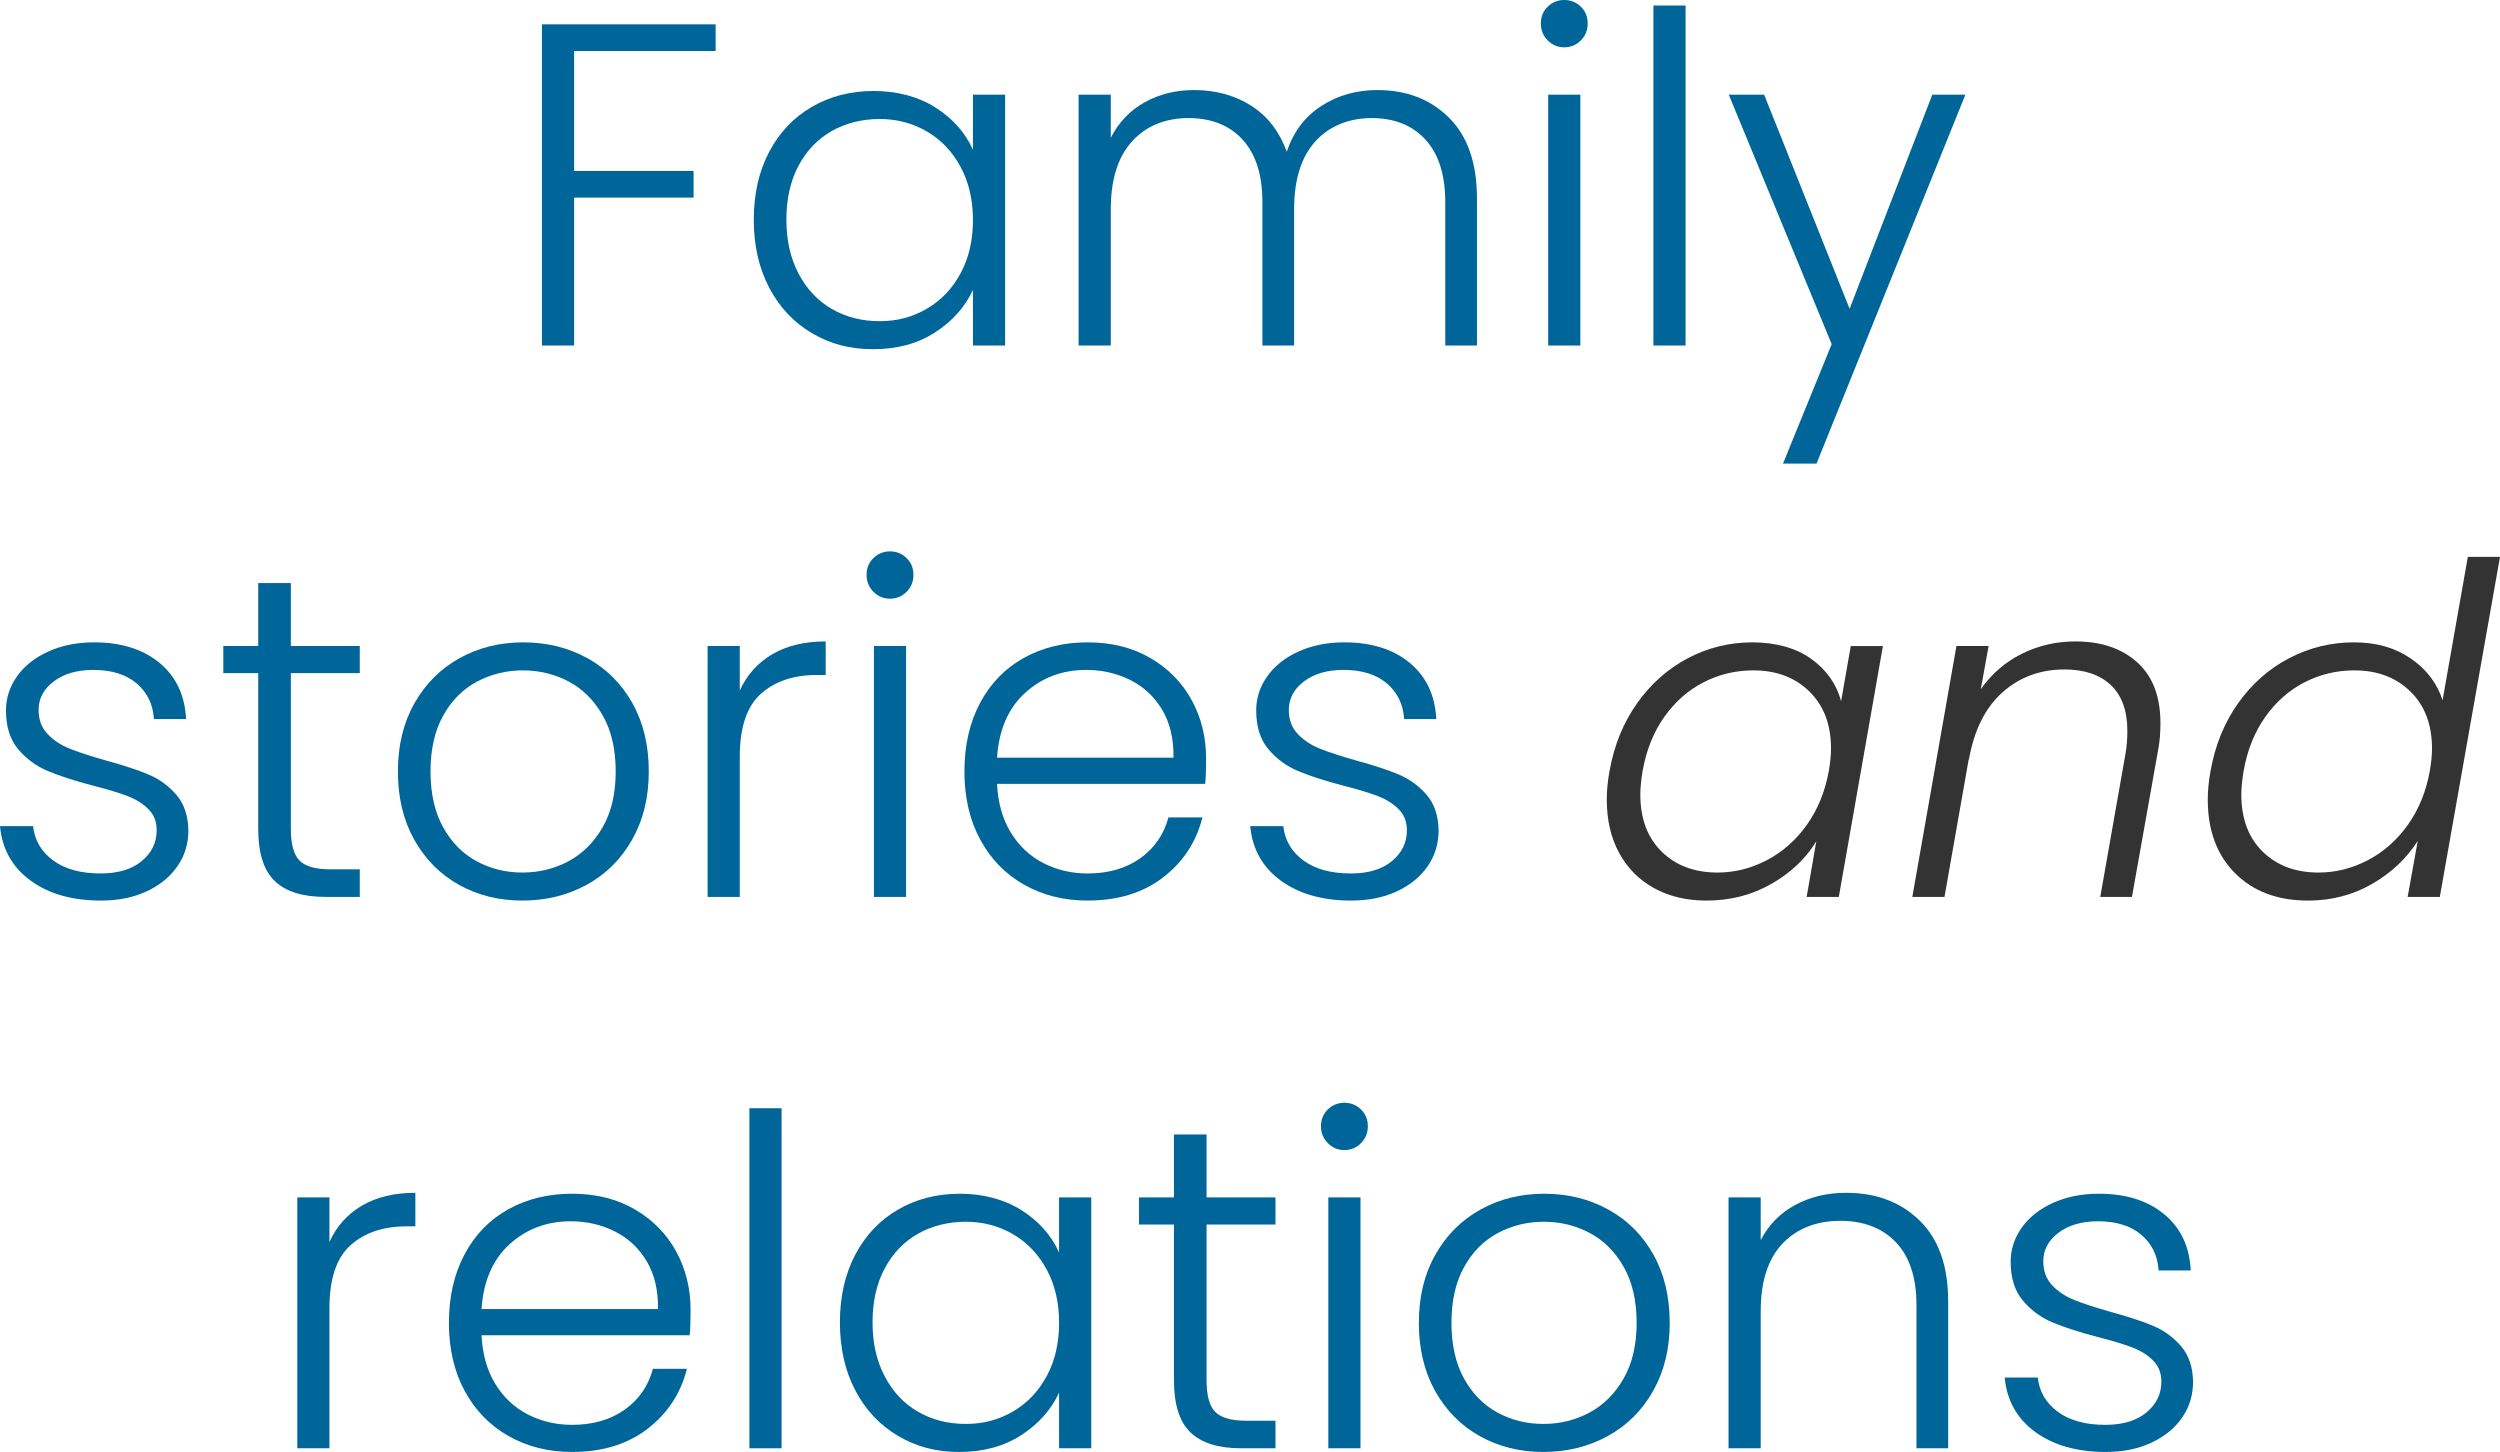 <?xml version="1.0" encoding="UTF-8"?>
<svg id="Layer_2" data-name="Layer 2" xmlns="http://www.w3.org/2000/svg" viewBox="0 0 979.37 568.8">
  <g id="Layer_1-2" data-name="Layer 1">
    <g>
      <path d="M280.35,9.54v10.44h-55.44v46.98h46.8v10.44h-46.8v57.96h-12.6V9.54h68.04Z" fill="#069"/>
      <path d="M301.32,59.49c4.02-7.62,9.6-13.5,16.74-17.64,7.14-4.14,15.21-6.21,24.21-6.21s17.43,2.16,24.21,6.48c6.78,4.32,11.67,9.84,14.67,16.56v-21.6h12.6v98.28h-12.6v-21.78c-3.12,6.72-8.07,12.27-14.85,16.65-6.78,4.38-14.85,6.57-24.21,6.57s-16.89-2.1-24.03-6.3c-7.14-4.2-12.72-10.14-16.74-17.82-4.02-7.68-6.03-16.56-6.03-26.64s2.01-18.93,6.03-26.55ZM376.29,65.34c-3.24-6-7.65-10.62-13.23-13.86-5.58-3.24-11.73-4.86-18.45-4.86s-13.2,1.56-18.72,4.68c-5.52,3.12-9.87,7.65-13.05,13.59-3.18,5.94-4.77,12.99-4.77,21.15s1.59,15.09,4.77,21.15c3.18,6.06,7.53,10.68,13.05,13.86,5.52,3.18,11.76,4.77,18.72,4.77s12.87-1.62,18.45-4.86c5.58-3.24,9.99-7.86,13.23-13.86,3.24-6,4.86-12.96,4.86-20.88s-1.62-14.88-4.86-20.88Z" fill="#069"/>
      <path d="M567.71,46.17c7.26,7.26,10.89,17.79,10.89,31.59v57.6h-12.42v-56.16c0-10.68-2.58-18.84-7.74-24.48-5.16-5.64-12.18-8.46-21.06-8.46s-16.62,3.06-22.14,9.18c-5.52,6.12-8.28,15-8.28,26.64v53.28h-12.42v-56.16c0-10.68-2.58-18.84-7.74-24.48-5.16-5.64-12.24-8.46-21.24-8.46s-16.62,3.06-22.14,9.18c-5.52,6.12-8.28,15-8.28,26.64v53.28h-12.6V37.08h12.6v16.92c3.12-6.12,7.56-10.77,13.32-13.95,5.76-3.18,12.18-4.77,19.26-4.77,8.52,0,15.99,2.04,22.41,6.12,6.42,4.08,11.07,10.08,13.95,18,2.64-7.8,7.17-13.77,13.59-17.91,6.42-4.14,13.71-6.21,21.87-6.21,11.52,0,20.91,3.63,28.17,10.89Z" fill="#069"/>
      <path d="M606.32,15.84c-1.8-1.8-2.7-4.02-2.7-6.66s.9-4.83,2.7-6.57c1.8-1.74,3.96-2.61,6.48-2.61s4.68.87,6.48,2.61c1.8,1.74,2.7,3.93,2.7,6.57s-.9,4.86-2.7,6.66c-1.8,1.8-3.96,2.7-6.48,2.7s-4.68-.9-6.48-2.7ZM619.1,37.08v98.28h-12.6V37.08h12.6Z" fill="#069"/>
      <path d="M660.32,2.16v133.2h-12.6V2.16h12.6Z" fill="#069"/>
      <path d="M769.94,37.08l-58.32,144.54h-13.14l19.08-46.8-40.32-97.74h13.86l33.48,83.88,32.4-83.88h12.96Z" fill="#069"/>
      <path d="M11.97,344.97c-7.14-5.22-11.13-12.33-11.97-21.33h12.96c.6,5.52,3.21,9.99,7.83,13.41,4.62,3.42,10.83,5.13,18.63,5.13,6.84,0,12.21-1.62,16.11-4.86,3.9-3.24,5.85-7.26,5.85-12.06,0-3.36-1.08-6.12-3.24-8.28-2.16-2.16-4.89-3.87-8.19-5.13-3.3-1.26-7.77-2.61-13.41-4.05-7.32-1.92-13.26-3.84-17.82-5.76-4.56-1.92-8.43-4.77-11.61-8.55-3.18-3.78-4.77-8.85-4.77-15.21,0-4.8,1.44-9.24,4.32-13.32,2.88-4.08,6.96-7.32,12.24-9.72,5.28-2.4,11.28-3.6,18-3.6,10.56,0,19.08,2.67,25.56,8.01,6.48,5.34,9.96,12.69,10.44,22.05h-12.6c-.36-5.76-2.61-10.41-6.75-13.95-4.14-3.54-9.81-5.31-17.01-5.31-6.36,0-11.52,1.5-15.48,4.5-3.96,3-5.94,6.72-5.94,11.16,0,3.84,1.17,6.99,3.51,9.45,2.34,2.46,5.25,4.38,8.73,5.76,3.48,1.38,8.16,2.91,14.04,4.59,7.08,1.92,12.72,3.78,16.92,5.58,4.2,1.8,7.8,4.44,10.8,7.92,3,3.48,4.56,8.1,4.68,13.86,0,5.28-1.44,9.99-4.32,14.13-2.88,4.14-6.9,7.41-12.06,9.81-5.16,2.4-11.1,3.6-17.82,3.6-11.28,0-20.49-2.61-27.63-7.83Z" fill="#069"/>
      <path d="M113.94,263.7v61.02c0,6,1.14,10.14,3.42,12.42,2.28,2.28,6.3,3.42,12.06,3.42h11.52v10.8h-13.5c-8.88,0-15.48-2.07-19.8-6.21-4.32-4.14-6.48-10.95-6.48-20.43v-61.02h-13.68v-10.62h13.68v-24.66h12.78v24.66h27v10.62h-27Z" fill="#069"/>
      <path d="M179.73,346.59c-7.38-4.14-13.2-10.02-17.46-17.64-4.26-7.62-6.39-16.53-6.39-26.73s2.16-19.11,6.48-26.73c4.32-7.62,10.2-13.5,17.64-17.64,7.44-4.14,15.78-6.21,25.02-6.21s17.61,2.07,25.11,6.21c7.5,4.14,13.38,10.02,17.64,17.64,4.26,7.62,6.39,16.53,6.39,26.73s-2.16,18.96-6.48,26.64c-4.32,7.68-10.26,13.59-17.82,17.73-7.56,4.14-15.96,6.21-25.2,6.21s-17.55-2.07-24.93-6.21ZM222.66,337.41c5.52-2.94,9.99-7.38,13.41-13.32s5.13-13.23,5.13-21.87-1.68-15.93-5.04-21.87c-3.36-5.94-7.8-10.38-13.32-13.32-5.52-2.94-11.52-4.41-18-4.41s-12.48,1.47-18,4.41c-5.52,2.94-9.93,7.38-13.23,13.32-3.3,5.94-4.95,13.23-4.95,21.87s1.65,15.93,4.95,21.87c3.3,5.94,7.68,10.38,13.14,13.32,5.46,2.94,11.43,4.41,17.91,4.41s12.48-1.47,18-4.41Z" fill="#069"/>
      <path d="M302.49,256.32c5.7-3.36,12.69-5.04,20.97-5.04v13.14h-3.42c-9.12,0-16.44,2.46-21.96,7.38-5.52,4.92-8.28,13.14-8.28,24.66v54.9h-12.6v-98.28h12.6v17.46c2.76-6.12,6.99-10.86,12.69-14.22Z" fill="#069"/>
      <path d="M342.18,231.84c-1.8-1.8-2.7-4.02-2.7-6.66s.9-4.83,2.7-6.57c1.8-1.74,3.96-2.61,6.48-2.61s4.68.87,6.48,2.61c1.8,1.74,2.7,3.93,2.7,6.57s-.9,4.86-2.7,6.66c-1.8,1.8-3.96,2.7-6.48,2.7s-4.68-.9-6.48-2.7ZM354.96,253.08v98.28h-12.6v-98.28h12.6Z" fill="#069"/>
      <path d="M472.13,307.08h-81.54c.36,7.44,2.16,13.8,5.4,19.08,3.24,5.28,7.5,9.27,12.78,11.97,5.28,2.7,11.04,4.05,17.28,4.05,8.16,0,15.03-1.98,20.61-5.94,5.58-3.96,9.27-9.3,11.07-16.02h13.32c-2.4,9.6-7.53,17.43-15.39,23.49-7.86,6.06-17.73,9.09-29.61,9.09-9.24,0-17.52-2.07-24.84-6.21-7.32-4.14-13.05-10.02-17.19-17.64-4.14-7.62-6.21-16.53-6.21-26.73s2.04-19.14,6.12-26.82c4.08-7.68,9.78-13.56,17.1-17.64,7.32-4.08,15.66-6.12,25.02-6.12s17.55,2.04,24.57,6.12c7.02,4.08,12.42,9.57,16.2,16.47,3.78,6.9,5.67,14.55,5.67,22.95,0,4.32-.12,7.62-.36,9.9ZM455.3,278.1c-3.06-5.16-7.23-9.06-12.51-11.7-5.28-2.64-11.04-3.96-17.28-3.96-9.36,0-17.34,3-23.94,9-6.6,6-10.26,14.46-10.98,25.38h69.12c.12-7.32-1.35-13.56-4.41-18.72Z" fill="#069"/>
      <path d="M501.74,344.97c-7.14-5.22-11.13-12.33-11.97-21.33h12.96c.6,5.52,3.21,9.99,7.83,13.41,4.62,3.42,10.83,5.13,18.63,5.13,6.84,0,12.21-1.62,16.11-4.86,3.9-3.24,5.85-7.26,5.85-12.06,0-3.36-1.08-6.12-3.24-8.28-2.16-2.16-4.89-3.87-8.19-5.13-3.3-1.26-7.77-2.61-13.41-4.05-7.32-1.92-13.26-3.84-17.82-5.76-4.56-1.92-8.43-4.77-11.61-8.55-3.18-3.78-4.77-8.85-4.77-15.21,0-4.8,1.44-9.24,4.32-13.32,2.88-4.08,6.96-7.32,12.24-9.72,5.28-2.4,11.28-3.6,18-3.6,10.56,0,19.08,2.67,25.56,8.01,6.48,5.34,9.96,12.69,10.44,22.05h-12.6c-.36-5.76-2.61-10.41-6.75-13.95-4.14-3.54-9.81-5.31-17.01-5.31-6.36,0-11.52,1.5-15.48,4.5-3.96,3-5.94,6.72-5.94,11.16,0,3.84,1.17,6.99,3.51,9.45,2.34,2.46,5.25,4.38,8.73,5.76,3.48,1.38,8.16,2.91,14.04,4.59,7.08,1.92,12.72,3.78,16.92,5.58,4.2,1.8,7.8,4.44,10.8,7.92,3,3.48,4.56,8.1,4.68,13.86,0,5.28-1.44,9.99-4.32,14.13-2.88,4.14-6.9,7.41-12.06,9.81-5.16,2.4-11.1,3.6-17.82,3.6-11.28,0-20.49-2.61-27.63-7.83Z" fill="#069"/>
      <path d="M641.33,275.49c5.4-7.62,12.03-13.5,19.89-17.64,7.86-4.14,16.29-6.21,25.29-6.21s17.04,2.16,23.04,6.48c6,4.32,9.9,9.84,11.7,16.56l3.78-21.6h12.6l-17.28,98.28h-12.6l3.78-21.78c-4.08,6.72-9.93,12.27-17.55,16.65-7.62,4.38-16.11,6.57-25.47,6.57-7.8,0-14.64-1.62-20.52-4.86-5.88-3.24-10.44-7.83-13.68-13.77-3.24-5.94-4.86-12.93-4.86-20.97,0-3.48.36-7.2,1.08-11.16,1.8-10.08,5.4-18.93,10.8-26.55ZM717.29,293.22c0-9.36-2.82-16.8-8.46-22.32-5.64-5.52-12.96-8.28-21.96-8.28-6.96,0-13.47,1.56-19.53,4.68-6.06,3.12-11.19,7.65-15.39,13.59-4.2,5.94-7.02,12.99-8.46,21.15-.6,3.6-.9,6.66-.9,9.18,0,9.48,2.79,16.95,8.37,22.41,5.58,5.46,12.87,8.19,21.87,8.19,6.72,0,13.17-1.62,19.35-4.86,6.18-3.24,11.4-7.86,15.66-13.86,4.26-6,7.11-12.96,8.55-20.88.6-3.36.9-6.36.9-9Z" fill="#333"/>
      <path d="M837.26,259.47c6.06,5.46,9.09,13.41,9.09,23.85,0,3.84-.3,7.32-.9,10.44l-10.26,57.6h-12.42l9.9-56.16c.48-2.76.72-5.7.72-8.82,0-7.92-2.16-13.92-6.48-18-4.32-4.08-10.38-6.12-18.18-6.12-9.48,0-17.58,3-24.3,9-6.72,6-11.1,14.82-13.14,26.46v-.54l-9.54,54.18h-12.6l17.28-98.28h12.6l-3.06,16.92c4.2-6,9.54-10.62,16.02-13.86s13.5-4.86,21.06-4.86c10.08,0,18.15,2.73,24.21,8.19Z" fill="#333"/>
      <path d="M876.77,275.49c5.4-7.62,12.06-13.5,19.98-17.64,7.92-4.14,16.38-6.21,25.38-6.21s16.05,2.1,22.23,6.3c6.18,4.2,10.35,9.66,12.51,16.38l9.9-56.16h12.6l-23.58,133.2h-12.6l3.96-21.96c-4.32,6.84-10.26,12.45-17.82,16.83-7.56,4.38-15.96,6.57-25.2,6.57-11.88,0-21.39-3.57-28.53-10.71-7.14-7.14-10.71-16.77-10.71-28.89,0-3.48.36-7.2,1.08-11.16,1.8-10.08,5.4-18.93,10.8-26.55ZM952.73,293.22c0-9.36-2.82-16.8-8.46-22.32-5.64-5.52-12.96-8.28-21.96-8.28-6.96,0-13.47,1.56-19.53,4.68-6.06,3.12-11.19,7.65-15.39,13.59-4.2,5.94-7.02,12.99-8.46,21.15-.6,3.6-.9,6.66-.9,9.18,0,9.48,2.79,16.95,8.37,22.41,5.58,5.46,12.87,8.19,21.87,8.19,6.72,0,13.17-1.62,19.35-4.86,6.18-3.24,11.4-7.86,15.66-13.86,4.26-6,7.11-12.96,8.55-20.88.6-3.36.9-6.36.9-9Z" fill="#333"/>
      <path d="M141.75,472.32c5.7-3.36,12.69-5.04,20.97-5.04v13.14h-3.42c-9.12,0-16.44,2.46-21.96,7.38-5.52,4.92-8.28,13.14-8.28,24.66v54.9h-12.6v-98.28h12.6v17.46c2.76-6.12,6.99-10.86,12.69-14.22Z" fill="#069"/>
      <path d="M270.18,523.08h-81.54c.36,7.44,2.16,13.8,5.4,19.08,3.24,5.28,7.5,9.27,12.78,11.97,5.28,2.7,11.04,4.05,17.28,4.05,8.16,0,15.03-1.98,20.61-5.94,5.58-3.96,9.27-9.3,11.07-16.02h13.32c-2.4,9.6-7.53,17.43-15.39,23.49-7.86,6.06-17.73,9.09-29.61,9.09-9.24,0-17.52-2.07-24.84-6.21-7.32-4.14-13.05-10.02-17.19-17.64-4.14-7.62-6.21-16.53-6.21-26.73s2.04-19.14,6.12-26.82c4.08-7.68,9.78-13.56,17.1-17.64,7.32-4.08,15.66-6.12,25.02-6.12s17.55,2.04,24.57,6.12c7.02,4.08,12.42,9.57,16.2,16.47,3.78,6.9,5.67,14.55,5.67,22.95,0,4.32-.12,7.62-.36,9.9ZM253.35,494.1c-3.06-5.16-7.23-9.06-12.51-11.7-5.28-2.64-11.04-3.96-17.28-3.96-9.36,0-17.34,3-23.94,9-6.6,6-10.26,14.46-10.98,25.38h69.12c.12-7.32-1.35-13.56-4.41-18.72Z" fill="#069"/>
      <path d="M306.18,434.16v133.2h-12.6v-133.2h12.6Z" fill="#069"/>
      <path d="M335.06,491.49c4.02-7.62,9.6-13.5,16.74-17.64,7.14-4.14,15.21-6.21,24.21-6.21s17.43,2.16,24.21,6.48c6.78,4.32,11.67,9.84,14.67,16.56v-21.6h12.6v98.28h-12.6v-21.78c-3.12,6.72-8.07,12.27-14.85,16.65-6.78,4.38-14.85,6.57-24.21,6.57s-16.89-2.1-24.03-6.3c-7.14-4.2-12.72-10.14-16.74-17.82-4.02-7.68-6.03-16.56-6.03-26.64s2.01-18.93,6.03-26.55ZM410.04,497.34c-3.24-6-7.65-10.62-13.23-13.86s-11.73-4.86-18.45-4.86-13.2,1.56-18.72,4.68c-5.52,3.12-9.87,7.65-13.05,13.59-3.18,5.94-4.77,12.99-4.77,21.15s1.59,15.09,4.77,21.15c3.18,6.06,7.53,10.68,13.05,13.86,5.52,3.18,11.76,4.77,18.72,4.77s12.87-1.62,18.45-4.86c5.58-3.24,9.99-7.86,13.23-13.86,3.24-6,4.86-12.96,4.86-20.88s-1.62-14.88-4.86-20.88Z" fill="#069"/>
      <path d="M472.67,479.7v61.02c0,6,1.14,10.14,3.42,12.42,2.28,2.28,6.3,3.42,12.06,3.42h11.52v10.8h-13.5c-8.88,0-15.48-2.07-19.8-6.21-4.32-4.14-6.48-10.95-6.48-20.43v-61.02h-13.68v-10.62h13.68v-24.66h12.78v24.66h27v10.62h-27Z" fill="#069"/>
      <path d="M520.19,447.84c-1.8-1.8-2.7-4.02-2.7-6.66s.9-4.83,2.7-6.57c1.8-1.74,3.96-2.61,6.48-2.61s4.68.87,6.48,2.61c1.8,1.74,2.7,3.93,2.7,6.57s-.9,4.86-2.7,6.66-3.96,2.7-6.48,2.7-4.68-.9-6.48-2.7ZM532.97,469.08v98.28h-12.6v-98.28h12.6Z" fill="#069"/>
      <path d="M579.68,562.59c-7.38-4.14-13.2-10.02-17.46-17.64-4.26-7.62-6.39-16.53-6.39-26.73s2.16-19.11,6.48-26.73c4.32-7.62,10.2-13.5,17.64-17.64,7.44-4.14,15.78-6.21,25.02-6.21s17.61,2.07,25.11,6.21c7.5,4.14,13.38,10.02,17.64,17.64,4.26,7.62,6.39,16.53,6.39,26.73s-2.16,18.96-6.48,26.64c-4.32,7.68-10.26,13.59-17.82,17.73-7.56,4.14-15.96,6.21-25.2,6.21s-17.55-2.07-24.93-6.21ZM622.61,553.41c5.52-2.94,9.99-7.38,13.41-13.32,3.42-5.94,5.13-13.23,5.13-21.87s-1.68-15.93-5.04-21.87c-3.36-5.94-7.8-10.38-13.32-13.32-5.52-2.94-11.52-4.41-18-4.41s-12.48,1.47-18,4.41c-5.52,2.94-9.93,7.38-13.23,13.32-3.3,5.94-4.95,13.23-4.95,21.87s1.65,15.93,4.95,21.87c3.3,5.94,7.68,10.38,13.14,13.32,5.46,2.94,11.43,4.41,17.91,4.41s12.48-1.47,18-4.41Z" fill="#069"/>
      <path d="M752.03,478.17c7.44,7.26,11.16,17.79,11.16,31.59v57.6h-12.42v-56.16c0-10.68-2.67-18.84-8.01-24.48-5.34-5.64-12.63-8.46-21.87-8.46s-17.04,3-22.68,9c-5.64,6-8.46,14.82-8.46,26.46v53.64h-12.6v-98.28h12.6v16.74c3.12-6,7.62-10.59,13.5-13.77,5.88-3.18,12.54-4.77,19.98-4.77,11.76,0,21.36,3.63,28.8,10.89Z" fill="#069"/>
      <path d="M797.3,560.97c-7.14-5.22-11.13-12.33-11.97-21.33h12.96c.6,5.52,3.21,9.99,7.83,13.41,4.62,3.42,10.83,5.13,18.63,5.13,6.84,0,12.21-1.62,16.11-4.86,3.9-3.24,5.85-7.26,5.85-12.06,0-3.36-1.08-6.12-3.24-8.28s-4.89-3.87-8.19-5.13c-3.3-1.26-7.77-2.61-13.41-4.05-7.32-1.92-13.26-3.84-17.82-5.76-4.56-1.92-8.43-4.77-11.61-8.55-3.18-3.78-4.77-8.85-4.77-15.21,0-4.8,1.44-9.24,4.32-13.32,2.88-4.08,6.96-7.32,12.24-9.72,5.28-2.4,11.28-3.6,18-3.6,10.56,0,19.08,2.67,25.56,8.01,6.48,5.34,9.96,12.69,10.44,22.05h-12.6c-.36-5.76-2.61-10.41-6.75-13.95-4.14-3.54-9.81-5.31-17.01-5.31-6.36,0-11.52,1.5-15.48,4.5-3.96,3-5.94,6.72-5.94,11.16,0,3.84,1.17,6.99,3.51,9.45,2.34,2.46,5.25,4.38,8.73,5.76,3.48,1.38,8.16,2.91,14.04,4.59,7.08,1.92,12.72,3.78,16.92,5.58,4.2,1.8,7.8,4.44,10.8,7.92,3,3.48,4.56,8.1,4.68,13.86,0,5.28-1.44,9.99-4.32,14.13-2.88,4.14-6.9,7.41-12.06,9.81-5.16,2.4-11.1,3.6-17.82,3.6-11.28,0-20.49-2.61-27.63-7.83Z" fill="#069"/>
    </g>
  </g>
</svg>